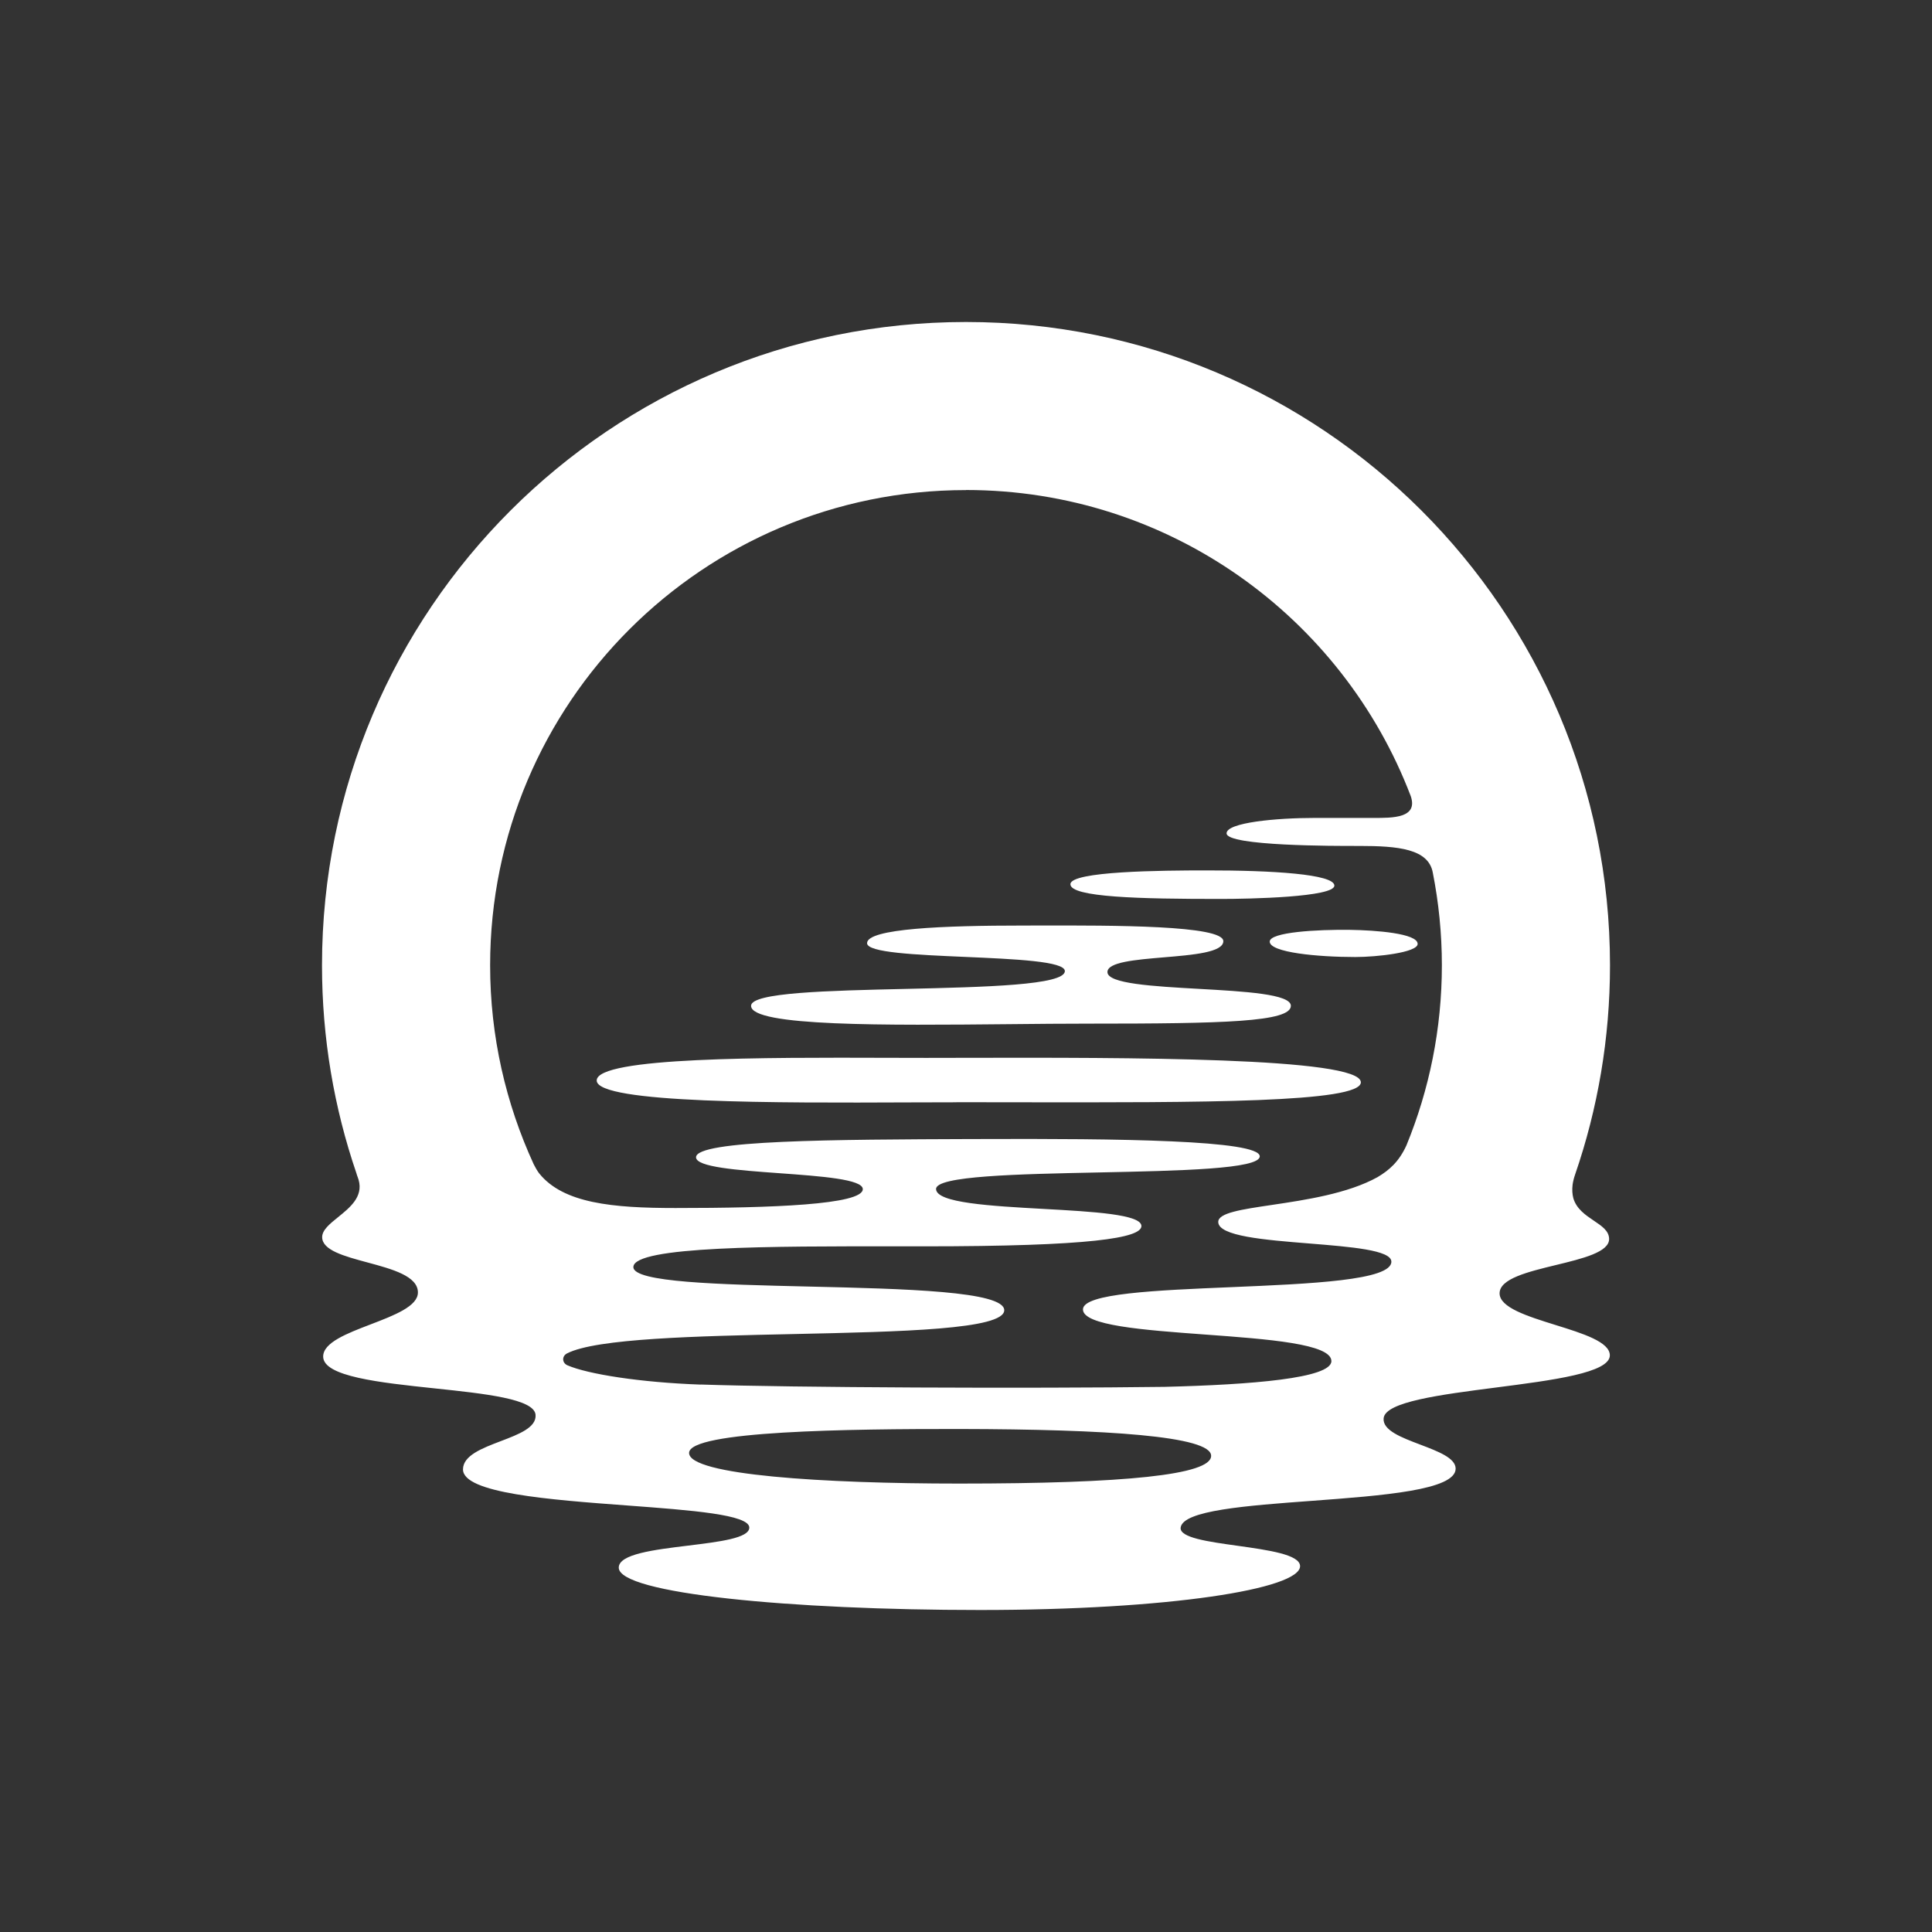 <svg width="48" height="48" viewBox="0 0 48 48" fill="none" xmlns="http://www.w3.org/2000/svg">
<rect x="0" y="0" width="48" height="48" fill="#333333" stroke="none"/>
<path d="M23.76 27.384C24.29 27.384 24.818 27.385 25.34 27.386C29.829 27.392 33.808 27.398 33.81 26.89C33.81 26.264 27.918 26.274 24.075 26.281H24.074C23.696 26.282 23.338 26.283 23.007 26.283C22.703 26.283 22.374 26.282 22.029 26.281C19.044 26.272 14.825 26.259 14.825 26.845C14.825 27.42 19.376 27.402 22.551 27.389C22.984 27.387 23.393 27.386 23.76 27.386V27.384Z" fill="white"/>
<path d="M32.071 24.989C32.071 25.392 30.395 25.432 27.048 25.432C26.438 25.432 25.769 25.438 25.084 25.445C22.037 25.474 18.66 25.507 18.66 24.989C18.66 24.658 20.573 24.613 22.504 24.569C24.471 24.523 26.456 24.477 26.456 24.126C26.456 23.882 25.211 23.828 23.975 23.774C22.755 23.721 21.542 23.668 21.542 23.433C21.542 23.068 23.46 22.995 25.411 22.995C25.546 22.995 25.689 22.994 25.839 22.994C27.644 22.991 30.393 22.986 30.393 23.383C30.393 23.661 29.646 23.724 28.913 23.785C28.207 23.845 27.514 23.903 27.514 24.151C27.514 24.44 28.648 24.504 29.784 24.568C30.926 24.632 32.071 24.697 32.071 24.989Z" fill="white"/>
<path d="M30.332 22.334C31.049 22.334 33.152 22.289 33.152 22.003C33.152 21.716 31.594 21.623 29.975 21.625C28.862 21.625 26.594 21.644 26.594 21.968C26.594 22.293 28.315 22.335 30.332 22.334Z" fill="white"/>
<path d="M33.672 23.777C32.748 23.777 31.546 23.666 31.546 23.394C31.546 23.159 32.72 23.091 33.543 23.102C34.177 23.111 35.221 23.189 35.221 23.451C35.221 23.666 34.204 23.777 33.672 23.777Z" fill="white"/>
<path fill-rule="evenodd" clip-rule="evenodd" d="M37.257 32.131C37.259 31.769 37.962 31.598 38.654 31.43C39.326 31.267 39.987 31.107 39.978 30.776C39.973 30.579 39.796 30.46 39.598 30.327C39.393 30.189 39.167 30.036 39.089 29.769C39.064 29.672 39.055 29.561 39.071 29.431C39.082 29.354 39.102 29.27 39.134 29.178C39.695 27.549 40 25.801 40 23.983C40 15.156 32.836 8 24 8C15.164 8 8 15.156 8 23.983C8 25.792 8.301 27.529 8.855 29.149C8.859 29.164 8.864 29.18 8.869 29.196C8.886 29.239 8.898 29.278 8.911 29.318C9.027 29.734 8.693 30.003 8.398 30.241C8.191 30.408 8.004 30.56 8.004 30.736C8.004 31.062 8.554 31.21 9.125 31.364C9.742 31.53 10.383 31.703 10.383 32.111C10.383 32.453 9.797 32.678 9.21 32.903C8.62 33.129 8.029 33.356 8.029 33.703C8.029 34.201 9.438 34.35 10.8 34.494C12.058 34.627 13.275 34.756 13.306 35.151C13.331 35.466 12.89 35.634 12.438 35.806C11.979 35.981 11.508 36.161 11.503 36.502C11.493 37.099 13.652 37.26 15.594 37.404C17.177 37.522 18.616 37.629 18.616 37.953C18.616 38.215 17.873 38.305 17.097 38.4C16.254 38.503 15.373 38.61 15.373 38.947C15.373 39.593 19.644 40 24.35 40C29.055 40 32.3 39.477 32.3 38.911C32.3 38.622 31.51 38.512 30.745 38.404C30.012 38.302 29.303 38.203 29.333 37.953C29.386 37.525 30.966 37.408 32.594 37.288C34.352 37.157 36.165 37.023 36.165 36.488C36.165 36.224 35.728 36.059 35.286 35.891C34.819 35.714 34.345 35.535 34.376 35.235C34.418 34.827 35.787 34.651 37.164 34.473C38.577 34.291 39.996 34.108 39.996 33.673C39.996 33.339 39.325 33.13 38.646 32.919C37.954 32.703 37.255 32.486 37.257 32.131ZM30.09 36.171C30.09 36.644 27.946 36.859 23.83 36.859C20.463 36.859 17.12 36.648 17.12 36.098C17.12 35.548 21.108 35.5 23.849 35.503C27.501 35.51 30.092 35.679 30.09 36.169V36.171ZM24 12.174C29.047 12.174 33.354 15.333 35.05 19.78C35.235 20.325 34.61 20.323 34.117 20.321L34.034 20.321H32.671C31.698 20.321 30.474 20.437 30.474 20.704C30.474 21.023 33.209 21.018 33.722 21.017L33.776 21.017C34.735 21.017 35.488 21.089 35.597 21.678C35.744 22.423 35.823 23.193 35.823 23.981C35.823 25.564 35.509 27.076 34.943 28.455C34.758 28.861 34.518 29.071 34.224 29.246C33.486 29.655 32.435 29.812 31.601 29.936C30.845 30.048 30.267 30.134 30.267 30.358C30.267 30.712 31.418 30.805 32.529 30.894C33.565 30.978 34.566 31.058 34.568 31.345C34.573 31.811 32.556 31.896 30.59 31.979C28.724 32.057 26.905 32.134 26.906 32.532C26.906 32.933 28.413 33.044 29.937 33.156C31.498 33.27 33.078 33.386 33.078 33.816C33.078 34.244 31.096 34.402 28.935 34.456C25.578 34.5 19.644 34.474 17.406 34.398L17.408 34.4C15.895 34.346 14.606 34.139 14.101 33.922C13.961 33.863 13.955 33.693 14.088 33.625C14.816 33.251 17.311 33.196 19.726 33.144C22.387 33.086 24.95 33.031 24.95 32.552C24.95 32.079 22.477 32.02 20.093 31.964C17.874 31.912 15.732 31.861 15.736 31.479C15.741 30.958 19.203 30.962 22.25 30.965C22.489 30.965 22.725 30.965 22.957 30.965C27.091 30.965 28.36 30.759 28.358 30.46C28.356 30.17 27.157 30.103 25.922 30.035C24.614 29.962 23.265 29.887 23.256 29.542C23.247 29.214 25.281 29.171 27.305 29.129C29.306 29.087 31.298 29.046 31.298 28.729C31.298 28.324 27.797 28.285 24.296 28.299L24.169 28.299C20.71 28.312 17.293 28.324 17.293 28.752C17.293 28.997 18.329 29.073 19.365 29.148C20.401 29.223 21.436 29.298 21.436 29.544C21.436 29.932 19.16 30.013 16.781 30.013C15.212 30.013 13.995 29.895 13.398 29.155C13.35 29.094 13.299 29.004 13.26 28.926C12.568 27.421 12.177 25.749 12.177 23.985C12.177 17.463 17.469 12.176 23.998 12.176L24 12.174Z" fill="white"/>
</svg>

